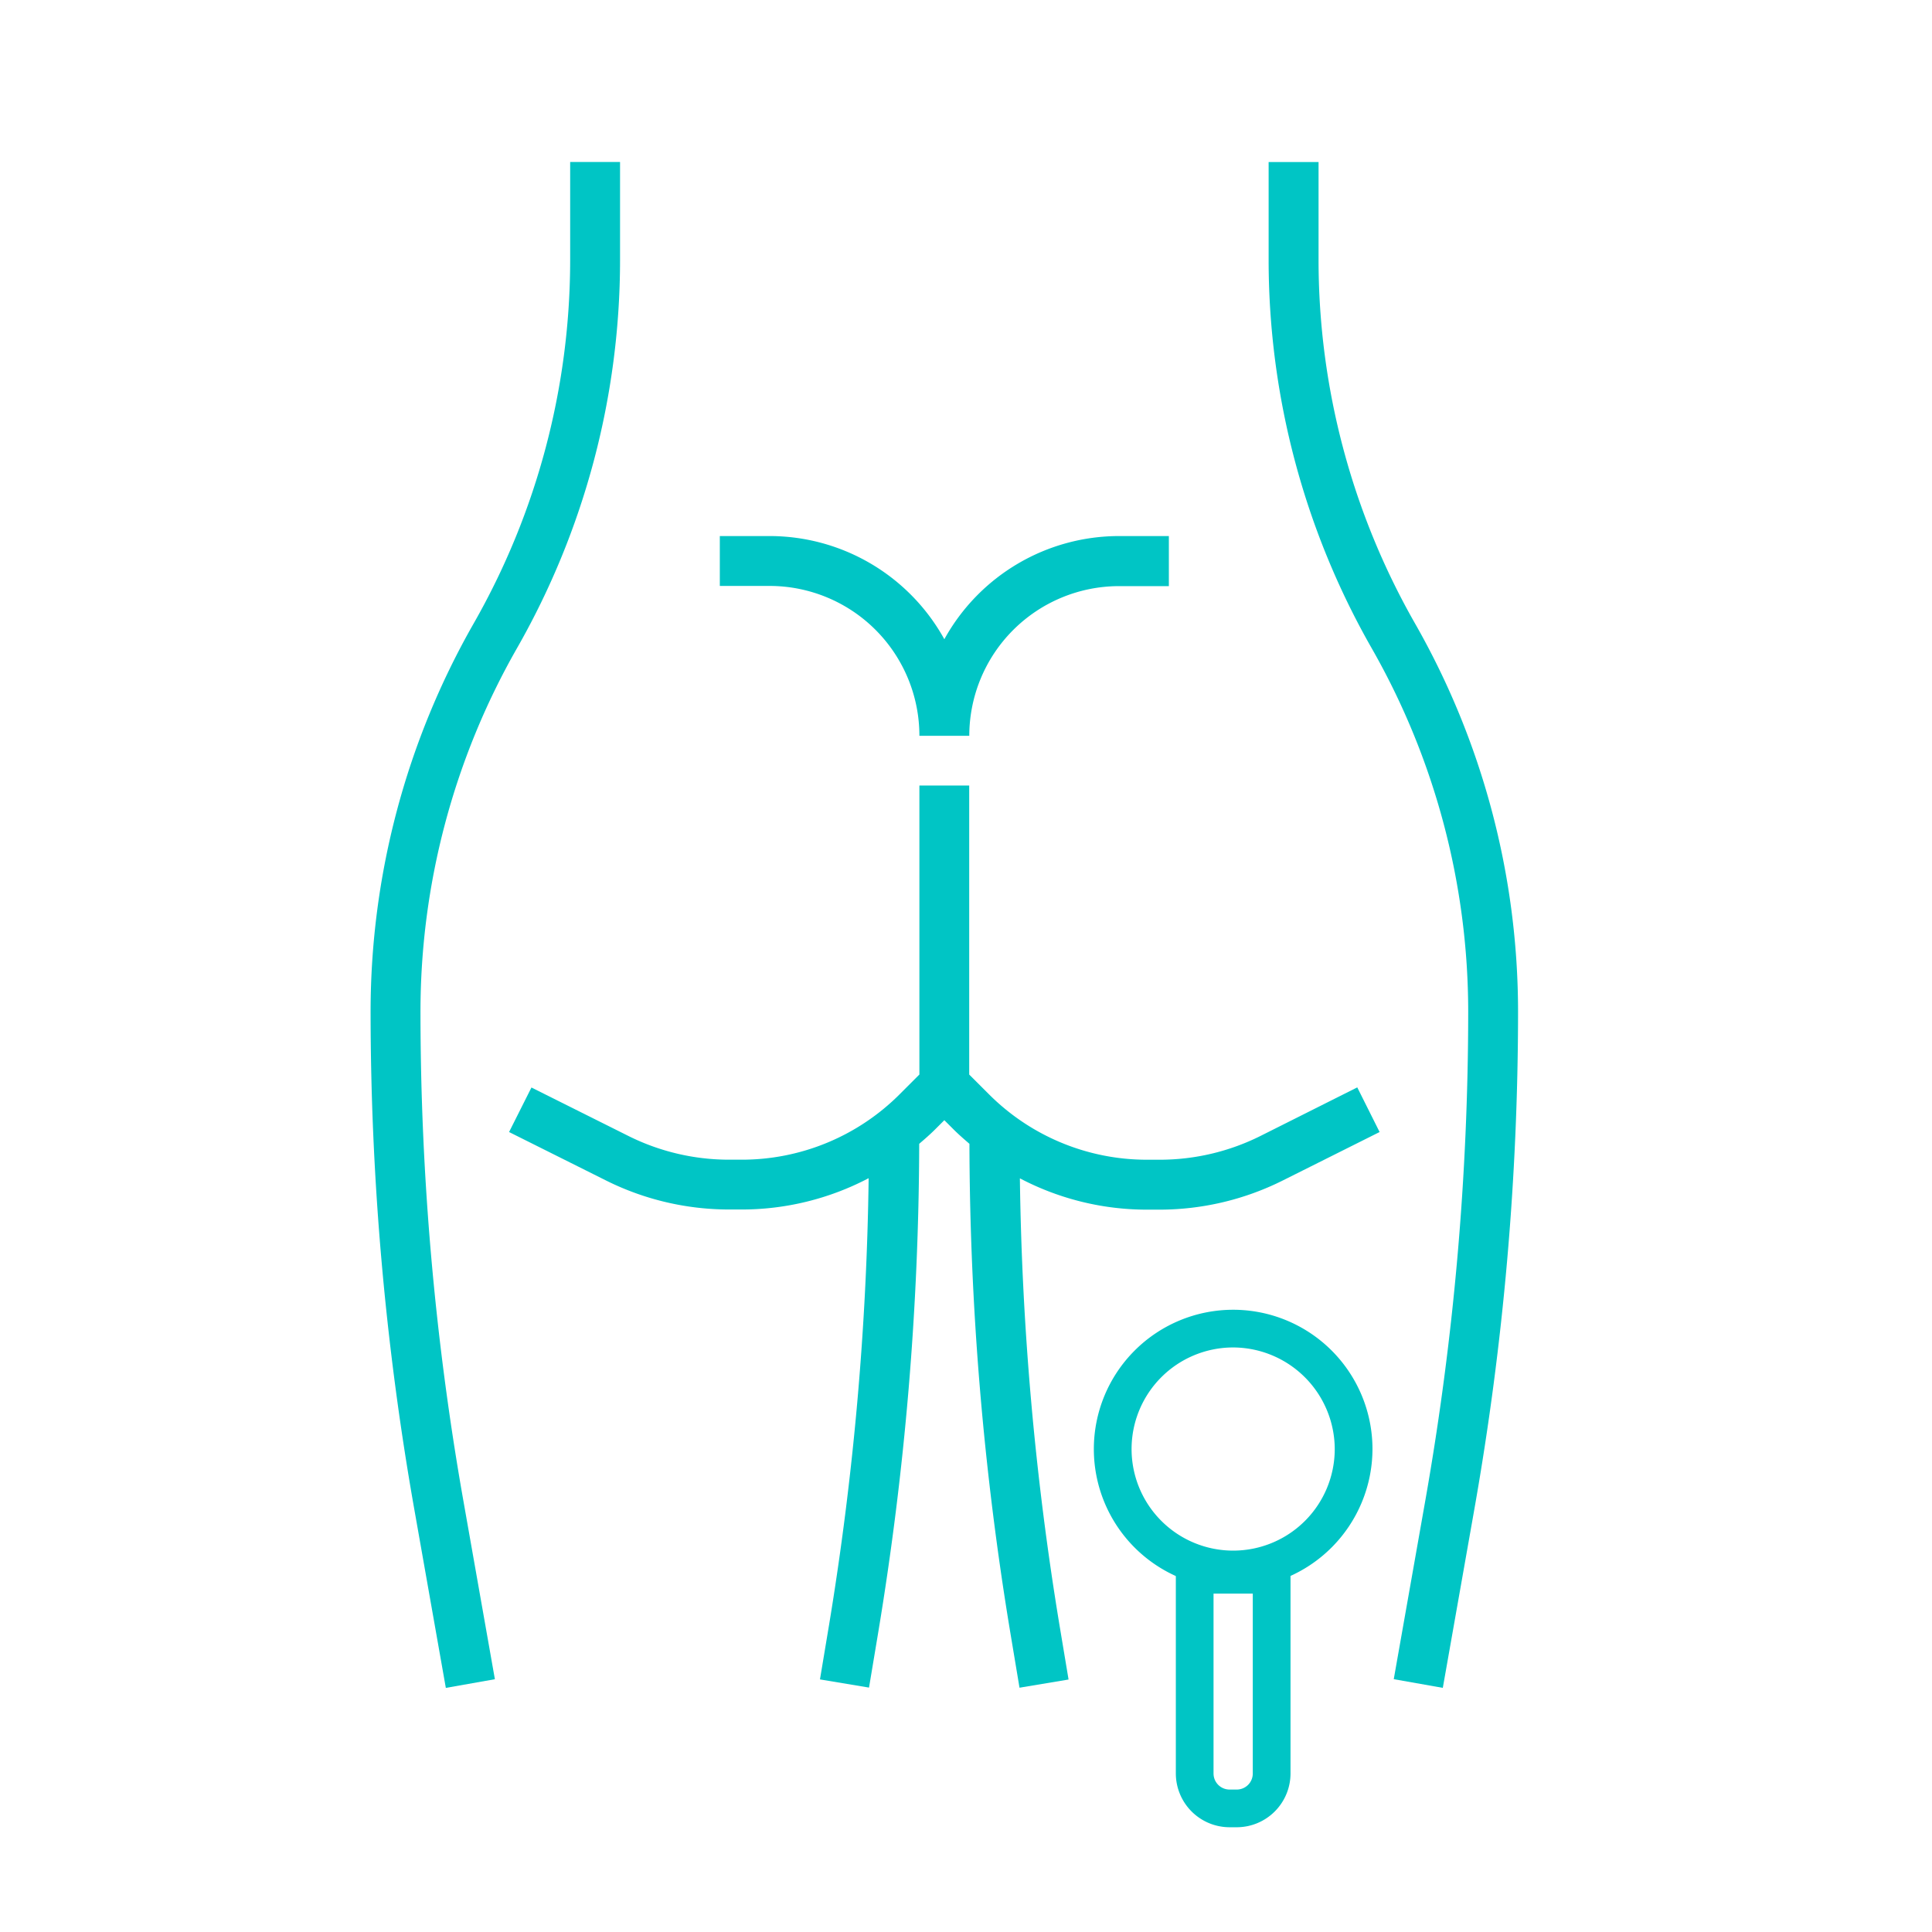 <svg id="Слой_1" data-name="Слой 1" xmlns="http://www.w3.org/2000/svg" viewBox="0 0 512 512"><defs><style>.cls-1{fill:#00c5c5;}</style></defs><title>иконки для подкатегорий</title><path class="cls-1" d="M111.43,268.08A194.43,194.43,0,0,1,137,171.79,207.64,207.64,0,0,0,164.32,68.93v-26H151.1v26a194.43,194.43,0,0,1-25.57,96.29A207.64,207.64,0,0,0,98.21,268.08a759.29,759.29,0,0,0,11.52,131.54l8.42,47.69,13-2.3-8.42-47.69A746.37,746.37,0,0,1,111.43,268.08Z"/><path class="cls-1" d="M375,165.23a194.46,194.46,0,0,1-25.57-96.29v-26H336.2v26a207.68,207.68,0,0,0,27.32,102.86,194.42,194.42,0,0,1,25.57,96.29,746.61,746.61,0,0,1-11.31,129.24L369.36,445l13,2.3,8.42-47.69a759.37,759.37,0,0,0,11.52-131.54A207.64,207.64,0,0,0,375,165.23Z"/><path class="cls-1" d="M334,301.06a59.75,59.75,0,0,1-26.6,6.28h-3.29A59.13,59.13,0,0,1,262,289.91l-5.15-5.14V208.17H243.65v76.59l-5.14,5.14a59.13,59.13,0,0,1-42.07,17.43h-3.29a59.73,59.73,0,0,1-26.6-6.28l-25.71-12.85L134.91,300l25.71,12.85a73.08,73.08,0,0,0,32.52,7.68h3.29a72.33,72.33,0,0,0,33.77-8.3,789.62,789.62,0,0,1-10.47,118.26l-2.43,14.57,13,2.17,2.43-14.57A802.72,802.72,0,0,0,243.6,303.12c1.45-1.24,2.89-2.49,4.25-3.85l2.41-2.41,2.41,2.41c1.36,1.36,2.8,2.61,4.24,3.85a802.33,802.33,0,0,0,10.84,129.57l2.43,14.57,13-2.17-2.43-14.57a789.79,789.79,0,0,1-10.47-118.25,72.3,72.3,0,0,0,33.76,8.3h3.29a73.08,73.08,0,0,0,32.52-7.68L365.61,300l-5.92-11.83Z"/><path class="cls-1" d="M243.65,195h13.22a39.71,39.71,0,0,1,39.67-39.67h13.22V142.06H296.54a52.92,52.92,0,0,0-46.28,27.34A52.92,52.92,0,0,0,204,142.06H190.76v13.22H204A39.71,39.71,0,0,1,243.65,195Z"/><path class="cls-1" d="M326.79,420.94A36.92,36.92,0,1,1,363.72,384,37,37,0,0,1,326.79,420.94Zm0-63.85A26.92,26.92,0,1,0,353.72,384,27,27,0,0,0,326.79,357.09Z"/><path class="cls-1" d="M327.72,484.24h-1.87A14.27,14.27,0,0,1,311.61,470V412.32H342V470A14.27,14.27,0,0,1,327.72,484.24Zm-6.12-61.92V470a4.25,4.25,0,0,0,4.25,4.25h1.87A4.25,4.25,0,0,0,332,470V422.32Z"/></svg>